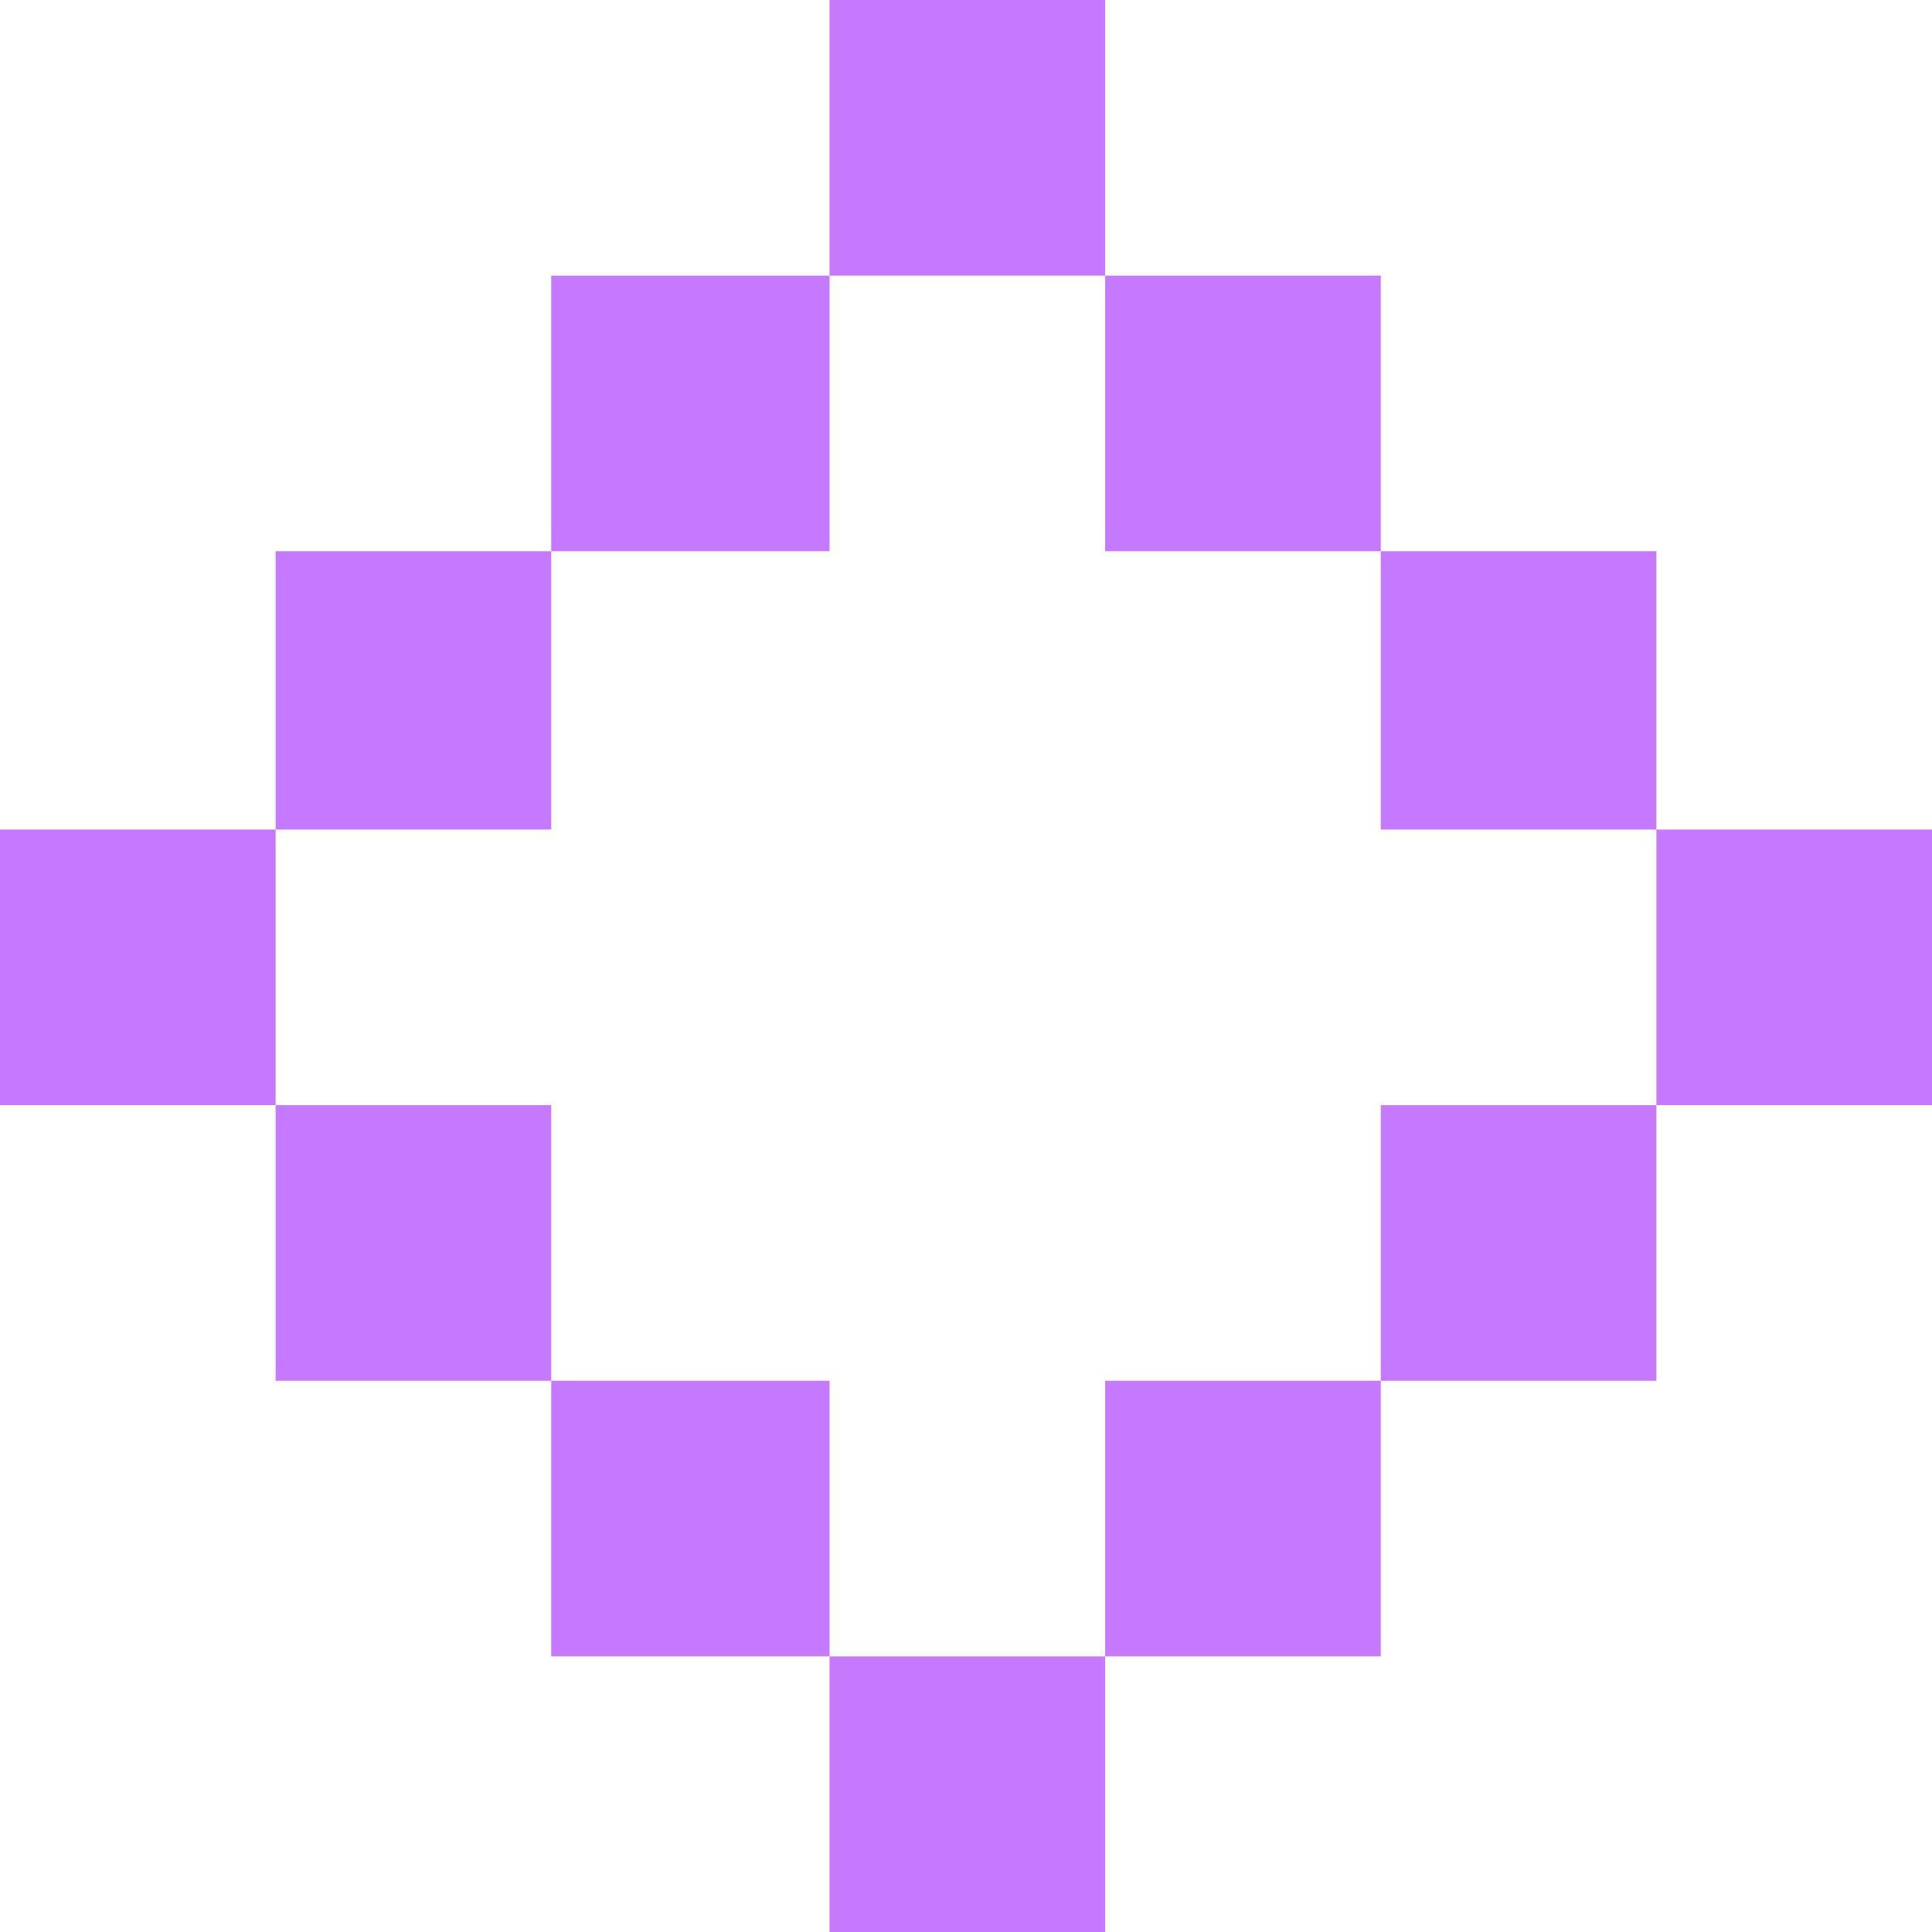 <?xml version="1.0" encoding="UTF-8"?>
<!DOCTYPE svg PUBLIC "-//W3C//DTD SVG 1.1//EN" "http://www.w3.org/Graphics/SVG/1.1/DTD/svg11.dtd">
<!-- Creator: CorelDRAW 2020 (64-Bit) -->
<svg xmlns="http://www.w3.org/2000/svg" xml:space="preserve" width="100px" height="100px" version="1.1" shape-rendering="geometricPrecision" text-rendering="geometricPrecision" image-rendering="optimizeQuality" fill-rule="evenodd" clip-rule="evenodd"
viewBox="0 0 7.22 7.22"
 xmlns:xlink="http://www.w3.org/1999/xlink"
 xmlns:xodm="http://www.corel.com/coreldraw/odm/2003">
 <g id="Layer_x0020_1">
  <path fill="#C479FF" d="M1.03 4.13l-1.03 0 0 -1.03 1.03 0 1.03 0 0 -1.04 1.04 0 0 -1.03 1.03 0 1.03 0 0 1.03 1.03 0 0 1.04 0 1.03 -1.03 0 0 1.03 -1.03 0 0 1.03 0 1.03 -1.03 0 0 -1.03 -1.04 0 0 -1.03 -1.03 0 0 -1.03zm3.1 -3.1l0 -1.03 -1.03 0 0 1.03 -1.04 0 0 1.03 -1.03 0 0 1.04 0 1.03 1.03 0 0 1.03 1.04 0 0 1.03 1.03 0 1.03 0 0 -1.03 1.03 0 0 -1.03 1.03 0 0 -1.03 -1.03 0 -1.03 0 0 -1.04 -1.03 0 0 -1.03z"/>
 </g>
</svg>
